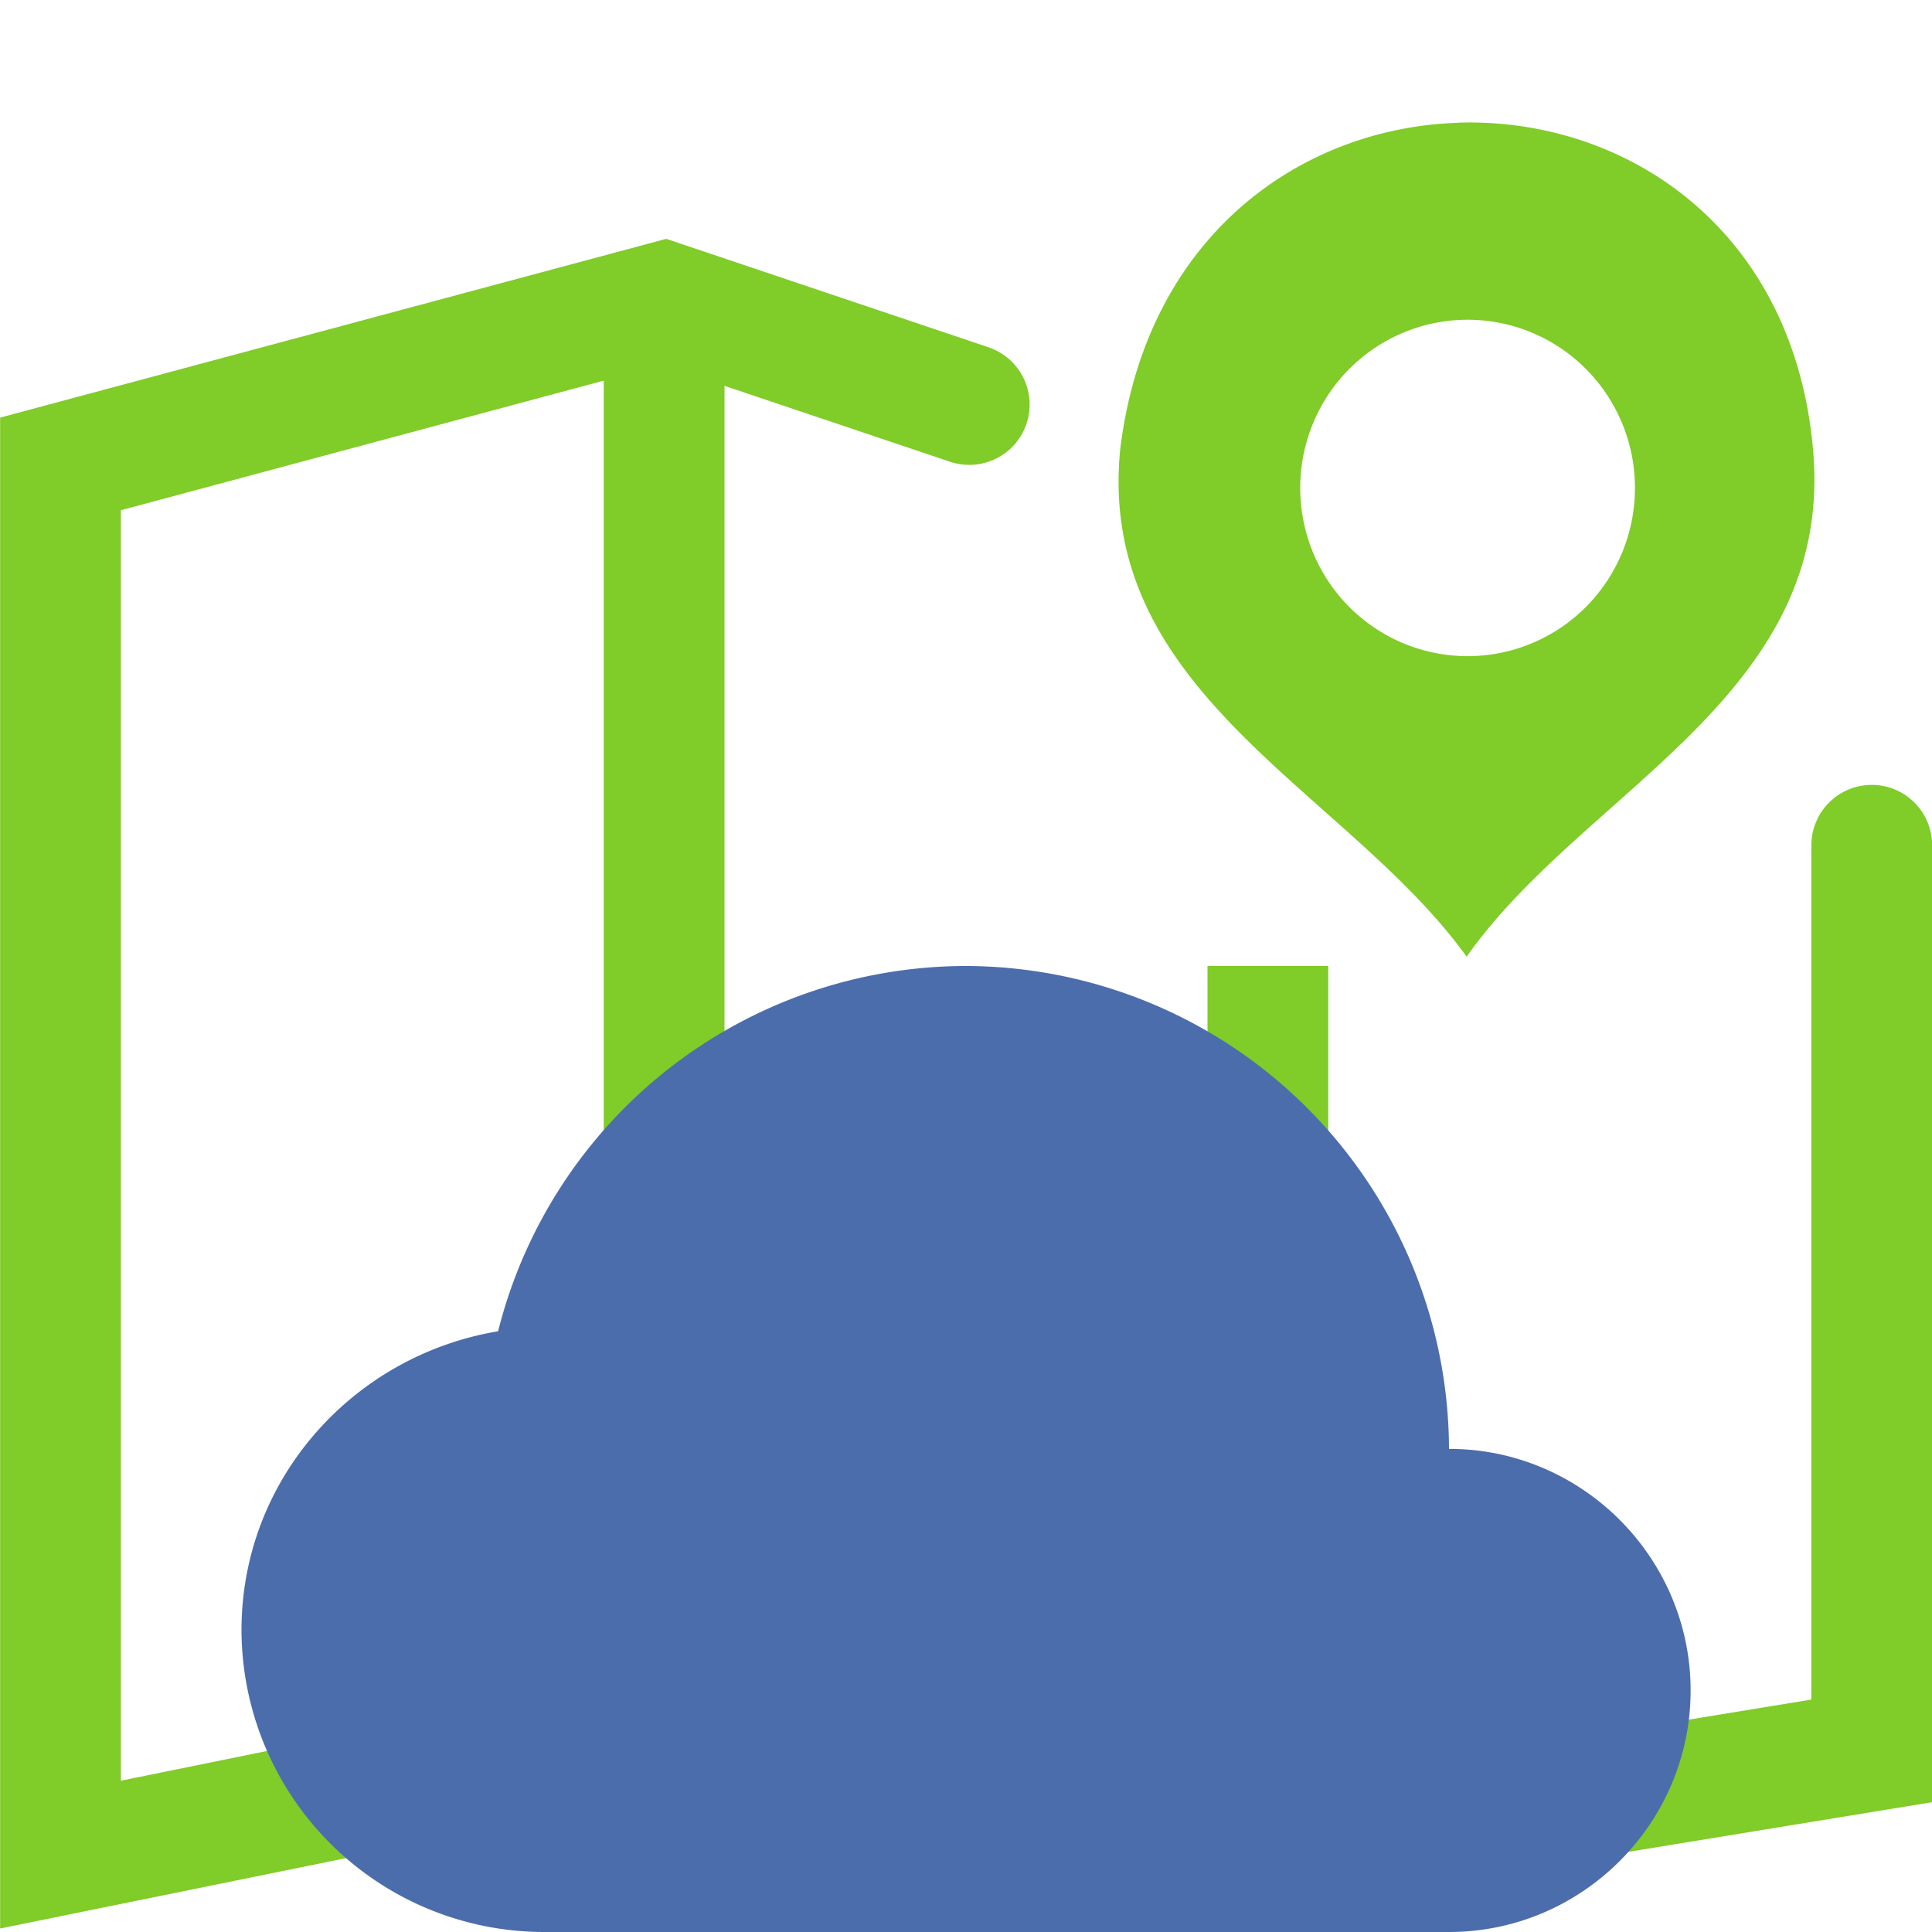 <?xml version="1.0" encoding="UTF-8"?>
<svg width="16" height="16" version="1.1" viewBox="0 0 16 16" xmlns="http://www.w3.org/2000/svg">
 <path d="m12.072 1.017c-1.299 0.043-2.58 0.936-2.795 2.705-0.2 2.025 1.885 2.832 2.869 4.201 0.973-1.383 3.043-2.156 2.87-4.187-0.158-1.848-1.561-2.766-2.944-2.72zm0.082 1.631a1.386 1.392 0 0 1 1.386 1.393 1.386 1.392 0 0 1-1.386 1.393 1.386 1.392 0 0 1-1.386-1.393 1.386 1.392 0 0 1 1.386-1.393z" fill="#80cc28"/>
 <g fill="none">
  <path d="m12.072 1.017c-1.299 0.043-2.58 0.936-2.795 2.705-0.2 2.025 1.885 2.832 2.869 4.201 0.973-1.383 3.043-2.156 2.87-4.187-0.158-1.848-1.561-2.766-2.944-2.72zm0.082 1.631a1.386 1.392 0 0 1 1.386 1.393 1.386 1.392 0 0 1-1.386 1.393 1.386 1.392 0 0 1-1.386-1.393 1.386 1.392 0 0 1 1.386-1.393z" stroke-width="0"/>
  <g stroke="#80cc28">
   <path d="m8.027 3.35-2.526-0.85-5 1.342v11.517l5-1.017 4.753 1.016 5.247-0.858v-7.5" stroke-linecap="round"/>
   <path d="m5.5 14.341v-11.516"/>
   <path d="m10.5 15.575v-7.575"/>
  </g>
 </g>
 <path d="m12 12a4.012 4.012 0 0 0-4-4 3.999 3.999 0 0 0-3.875 3.025c-1.2 0.2-2.125 1.225-2.125 2.475a2.507 2.507 0 0 0 2.501 2.5h7.5c1.1 0 2-0.9 2-2 0-1.1-0.899-2.001-2-2.001z" fill="#4c6dac" stroke-width=".377"/>
 <style type="text/css"/>
</svg>
